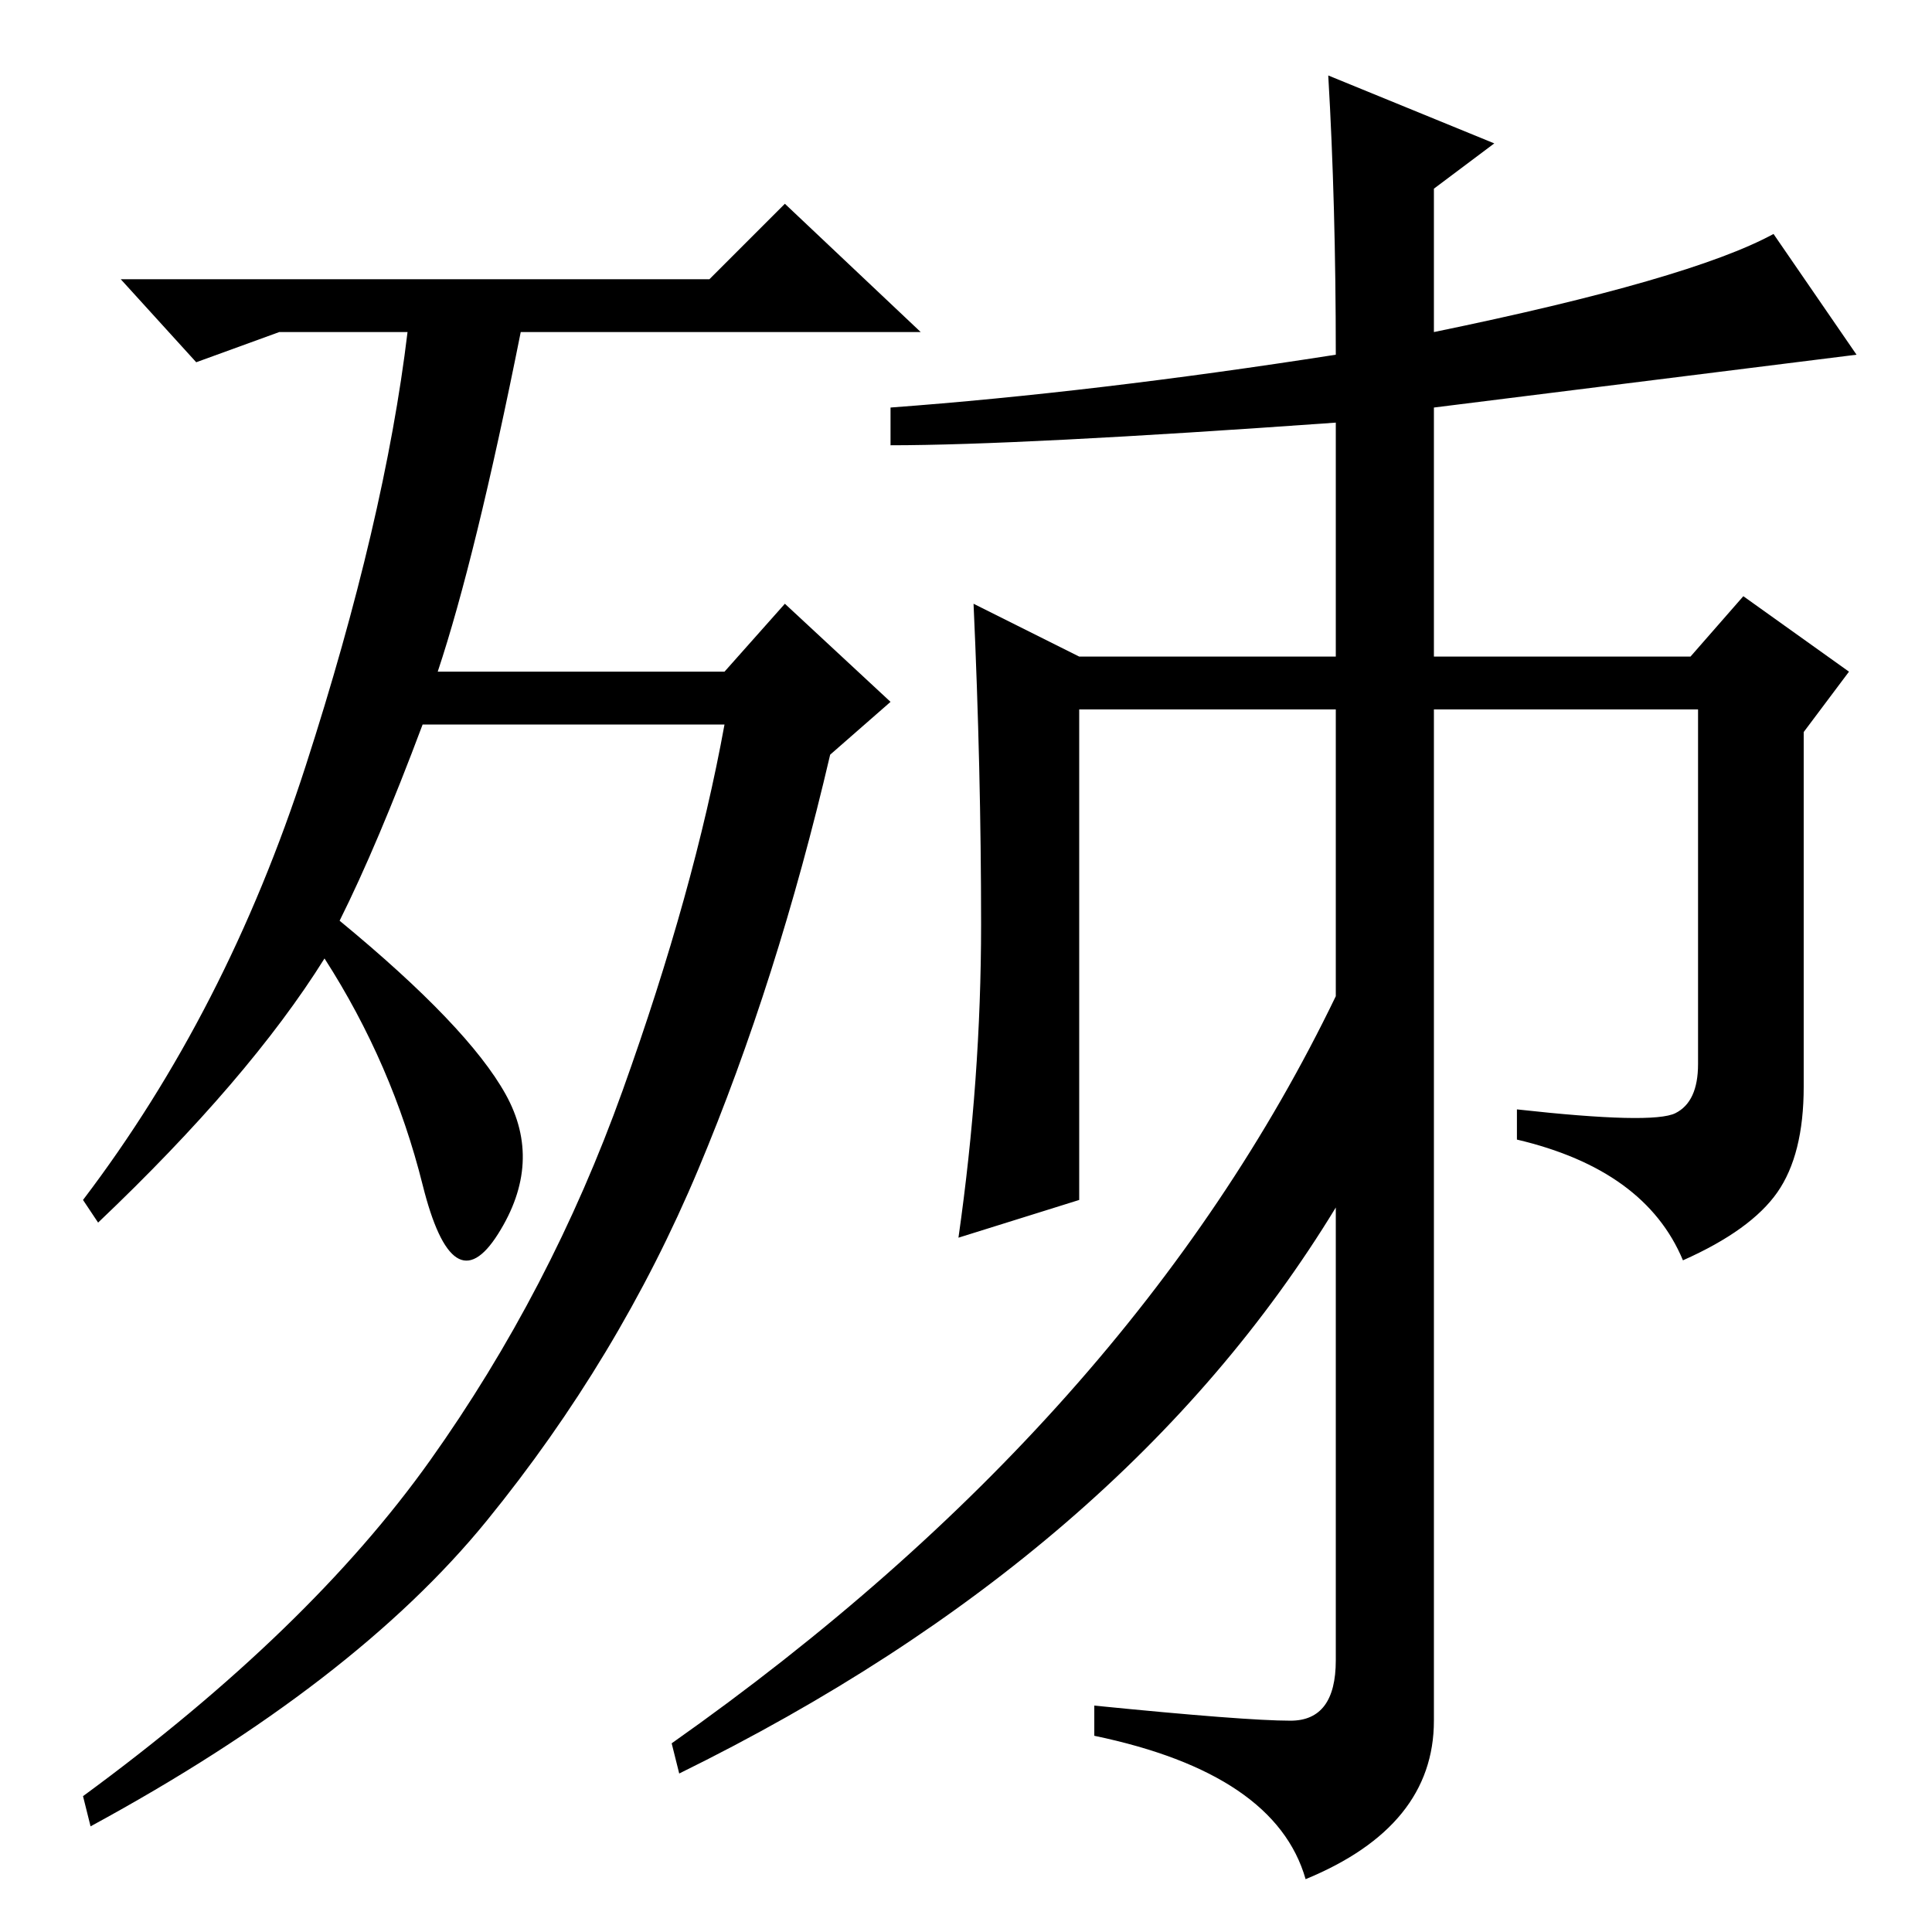 <?xml version="1.0" standalone="no"?>
<!DOCTYPE svg PUBLIC "-//W3C//DTD SVG 1.1//EN" "http://www.w3.org/Graphics/SVG/1.1/DTD/svg11.dtd" >
<svg xmlns="http://www.w3.org/2000/svg" xmlns:xlink="http://www.w3.org/1999/xlink" version="1.1" viewBox="0 -36 256 256">
  <g transform="matrix(1 0 0 -1 0 220)">
   <path fill="currentColor"
d="M45 134q17 -14 22 -23t-1 -18.5t-10 6.5t-13 30q-10 -16 -30 -35l-2 3q19 25 29.5 57.5t13.5 57.5h-17l-11 -4l-10 11h78l10 10l18 -17h-53q-6 -30 -11 -45h38l8 9l14 -13l-8 -7q-7 -30 -17.5 -55t-28 -46.5t-52.5 -40.5l-1 4q30 22 46 44.5t25.5 49t13.5 48.5h-40
q-6 -16 -11 -26zM176 246l22 -9l-8 -6v-19q34 7 45 13l11 -16l-56 -7v-33h34l7 8l14 -10l-6 -8v-47q0 -9 -3.5 -14t-12.5 -9q-5 12 -22 16v4q18 -2 21 -0.5t3 6.5v47h-35v-134q0 -14 -17 -21q-4 14 -28 19v4q20 -2 26 -2t6 8v60q-28 -46 -87 -75l-1 4q61 43 88 99v38h-34
v-65l-16 -5q3 21 3 41.5t-1 42.5l14 -7h34v31q-42 -3 -59 -3v5q27 2 59 7q0 20 -1 37z" />
  </g>

</svg>
